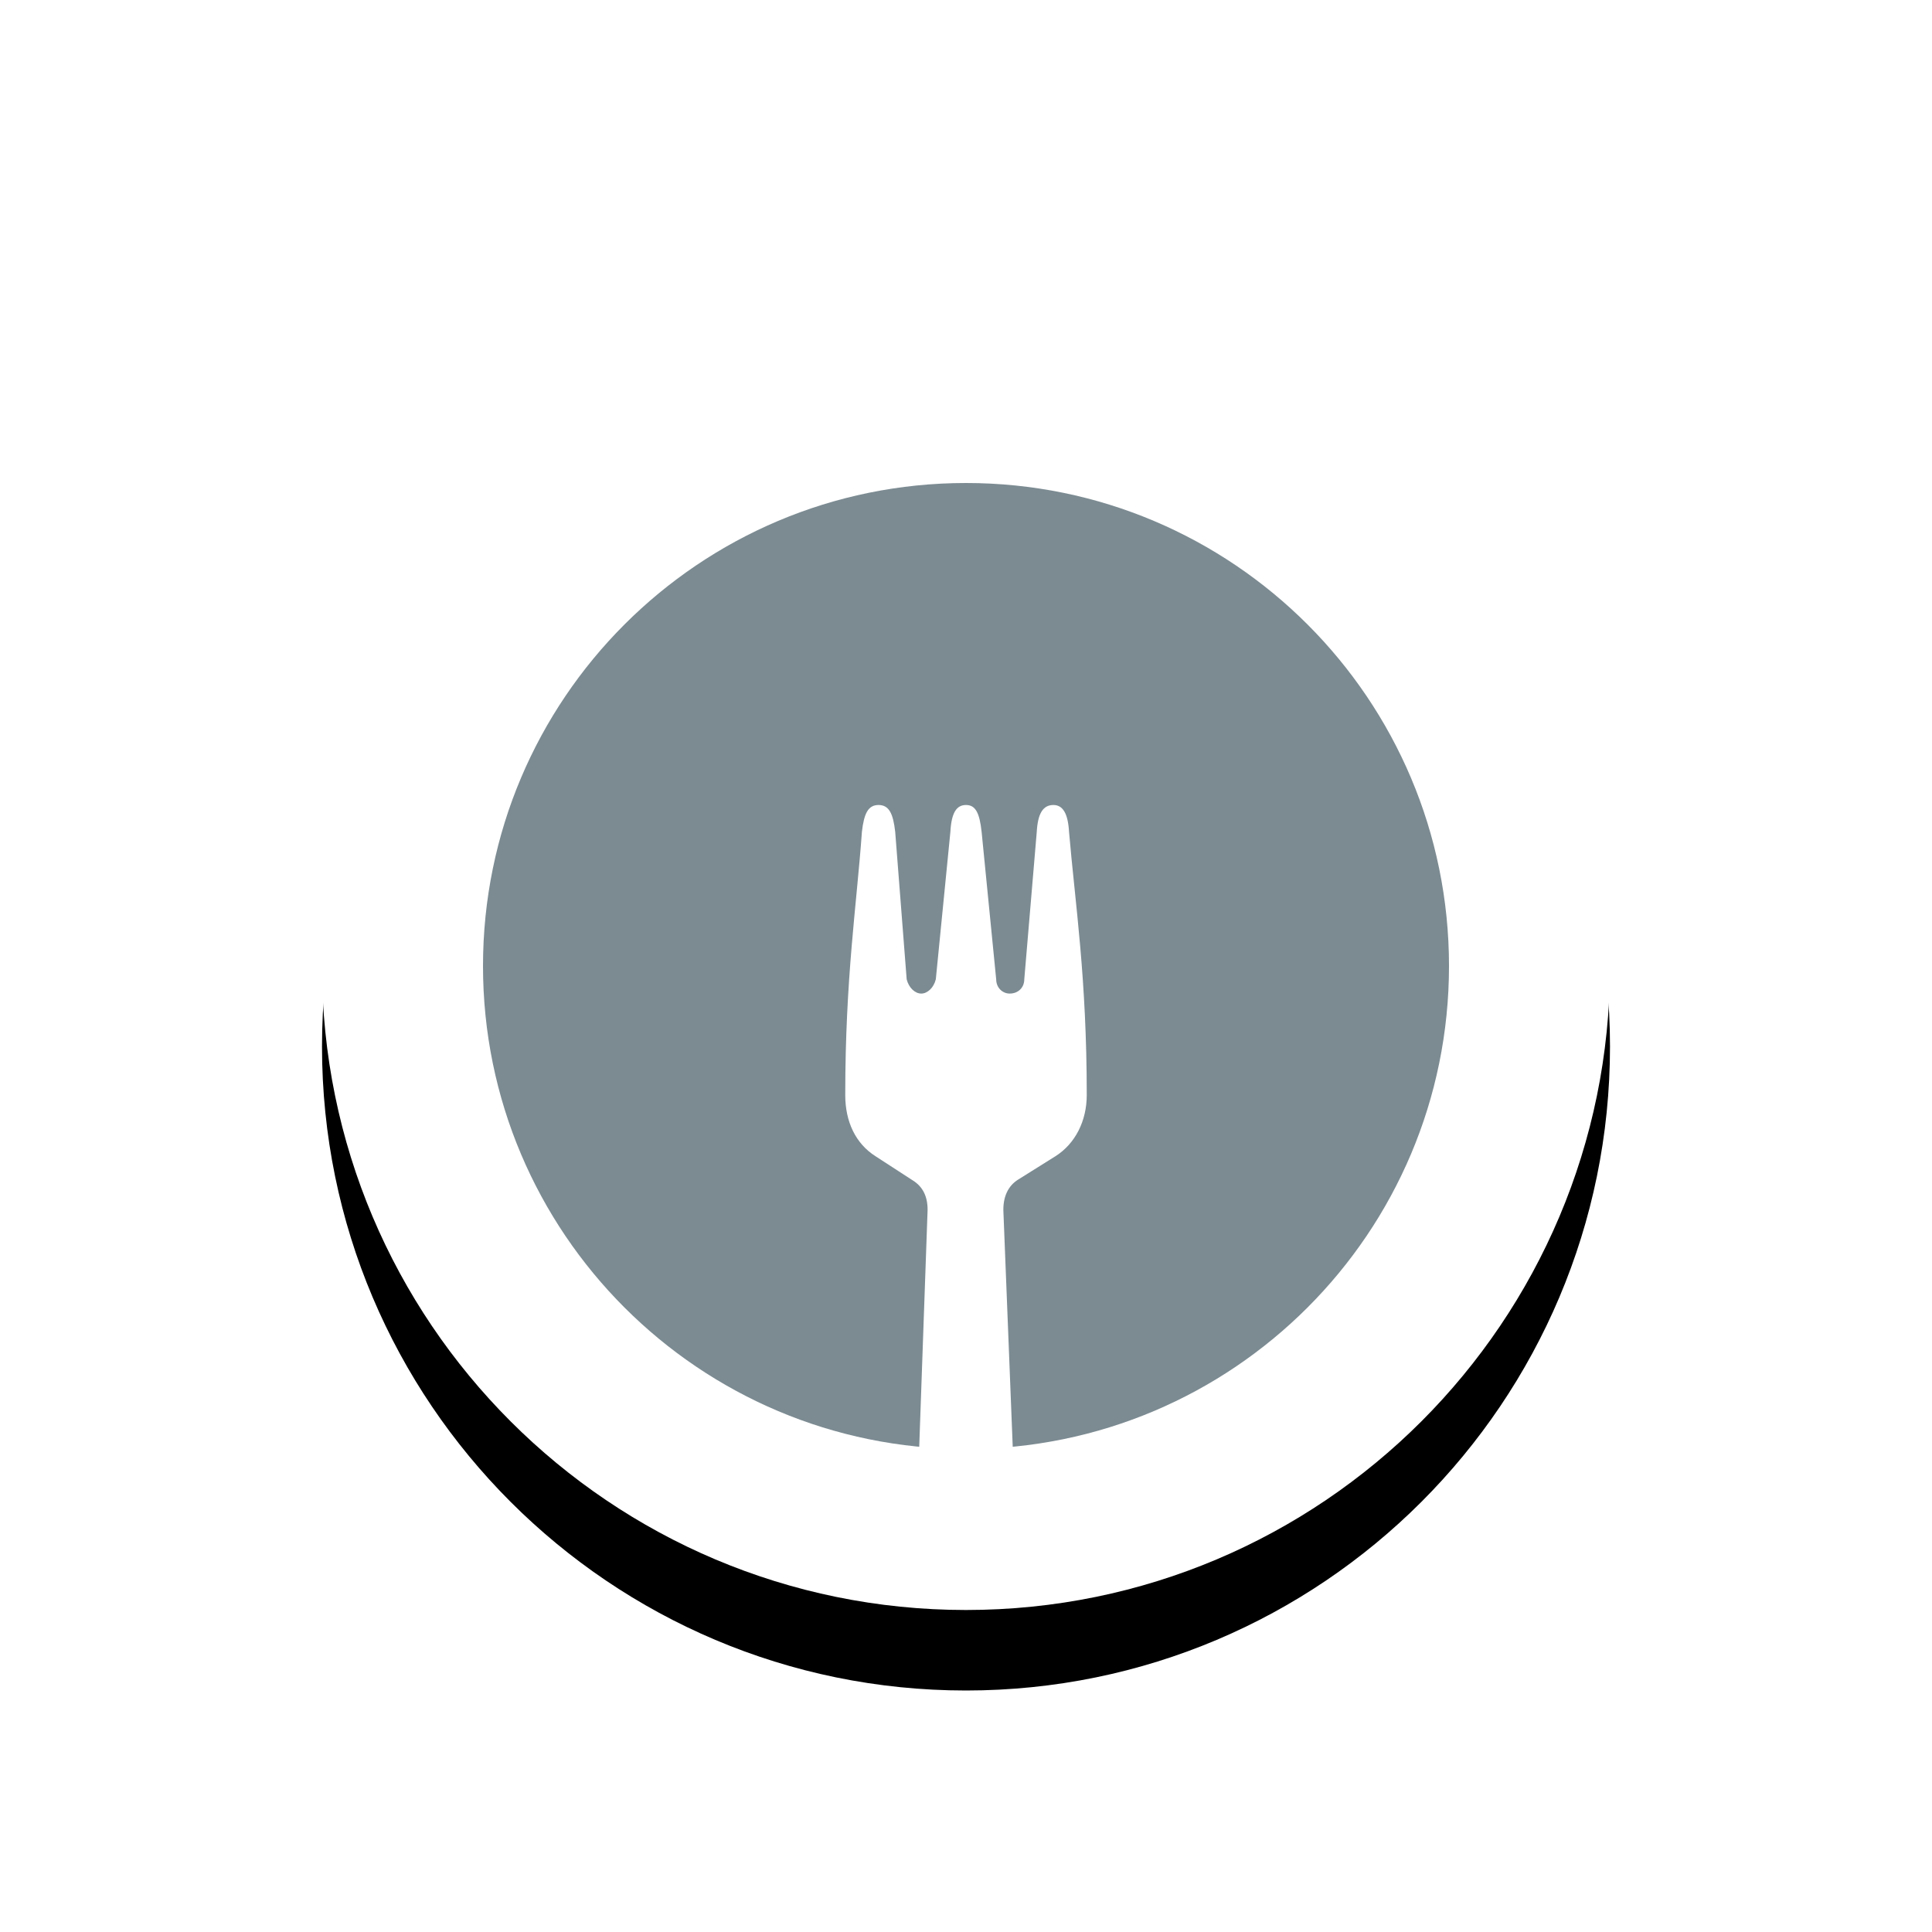 <?xml version="1.0" encoding="UTF-8"?>
<svg width="48px" height="48px" viewBox="0 0 48 48" version="1.1" xmlns="http://www.w3.org/2000/svg" xmlns:xlink="http://www.w3.org/1999/xlink">
    <!-- Generator: Sketch 43.1 (39012) - http://www.bohemiancoding.com/sketch -->
    <title>restaurant-closed-map</title>
    <desc>Created with Sketch.</desc>
    <defs>
        <path d="M24,40 C15.163,40 8,32.837 8,24 C8,15.163 15.163,8 24,8 C32.837,8 40,15.163 40,24 C40,32.837 32.837,40 24,40 Z" id="path-1"></path>
        <filter x="-17.2%" y="-10.9%" width="134.4%" height="134.4%" filterUnits="objectBoundingBox" id="filter-2">
            <feOffset dx="0" dy="2" in="SourceAlpha" result="shadowOffsetOuter1"></feOffset>
            <feGaussianBlur stdDeviation="1.5" in="shadowOffsetOuter1" result="shadowBlurOuter1"></feGaussianBlur>
            <feColorMatrix values="0 0 0 0 0   0 0 0 0 0   0 0 0 0 0  0 0 0 0.5 0" type="matrix" in="shadowBlurOuter1"></feColorMatrix>
        </filter>
    </defs>
    <g id="UI-Kit" stroke="none" stroke-width="1" fill="none" fill-rule="evenodd">
        <g id="restaurant-closed-map">
            <g id="Oval-2-Copy-7" fill-rule="nonzero">
                <use fill="black" fill-opacity="1" filter="url(#filter-2)" xlink:href="#path-1"></use>
                <use fill="#FFFFFF" fill-rule="evenodd" xlink:href="#path-1"></use>
            </g>
            <path d="M24,36 C30.627,36 36,30.627 36,24 C36,17.373 30.627,12 24,12 C17.373,12 12,17.373 12,24 C12,30.627 17.373,36 24,36 Z" id="Path" fill="#7C8B92"></path>
            <path d="M27,27.205 C27,27.85 26.715,28.413 26.224,28.725 L25.293,29.308 C25.06,29.454 24.905,29.724 24.931,30.141 L25.163,36 L22.836,36 L23.043,30.141 C23.069,29.724 22.914,29.474 22.681,29.329 L21.75,28.725 C21.259,28.412 21,27.871 21,27.205 C21,24.289 21.285,22.478 21.414,20.667 C21.466,20.209 21.569,20 21.827,20 C22.086,20 22.19,20.209 22.241,20.667 L22.526,24.331 C22.578,24.539 22.732,24.685 22.888,24.685 C23.043,24.685 23.199,24.539 23.25,24.331 L23.612,20.667 C23.638,20.187 23.767,20 24,20 C24.233,20 24.336,20.187 24.388,20.667 L24.75,24.331 C24.75,24.539 24.906,24.685 25.086,24.685 C25.293,24.685 25.448,24.539 25.448,24.331 L25.758,20.667 C25.784,20.209 25.914,20 26.172,20 C26.405,20 26.534,20.209 26.56,20.667 C26.715,22.478 27,24.29 27,27.205 Z" id="Shape-Copy-2" fill="#FFFFFF" fill-rule="nonzero"></path>
        </g>
    </g>
</svg>